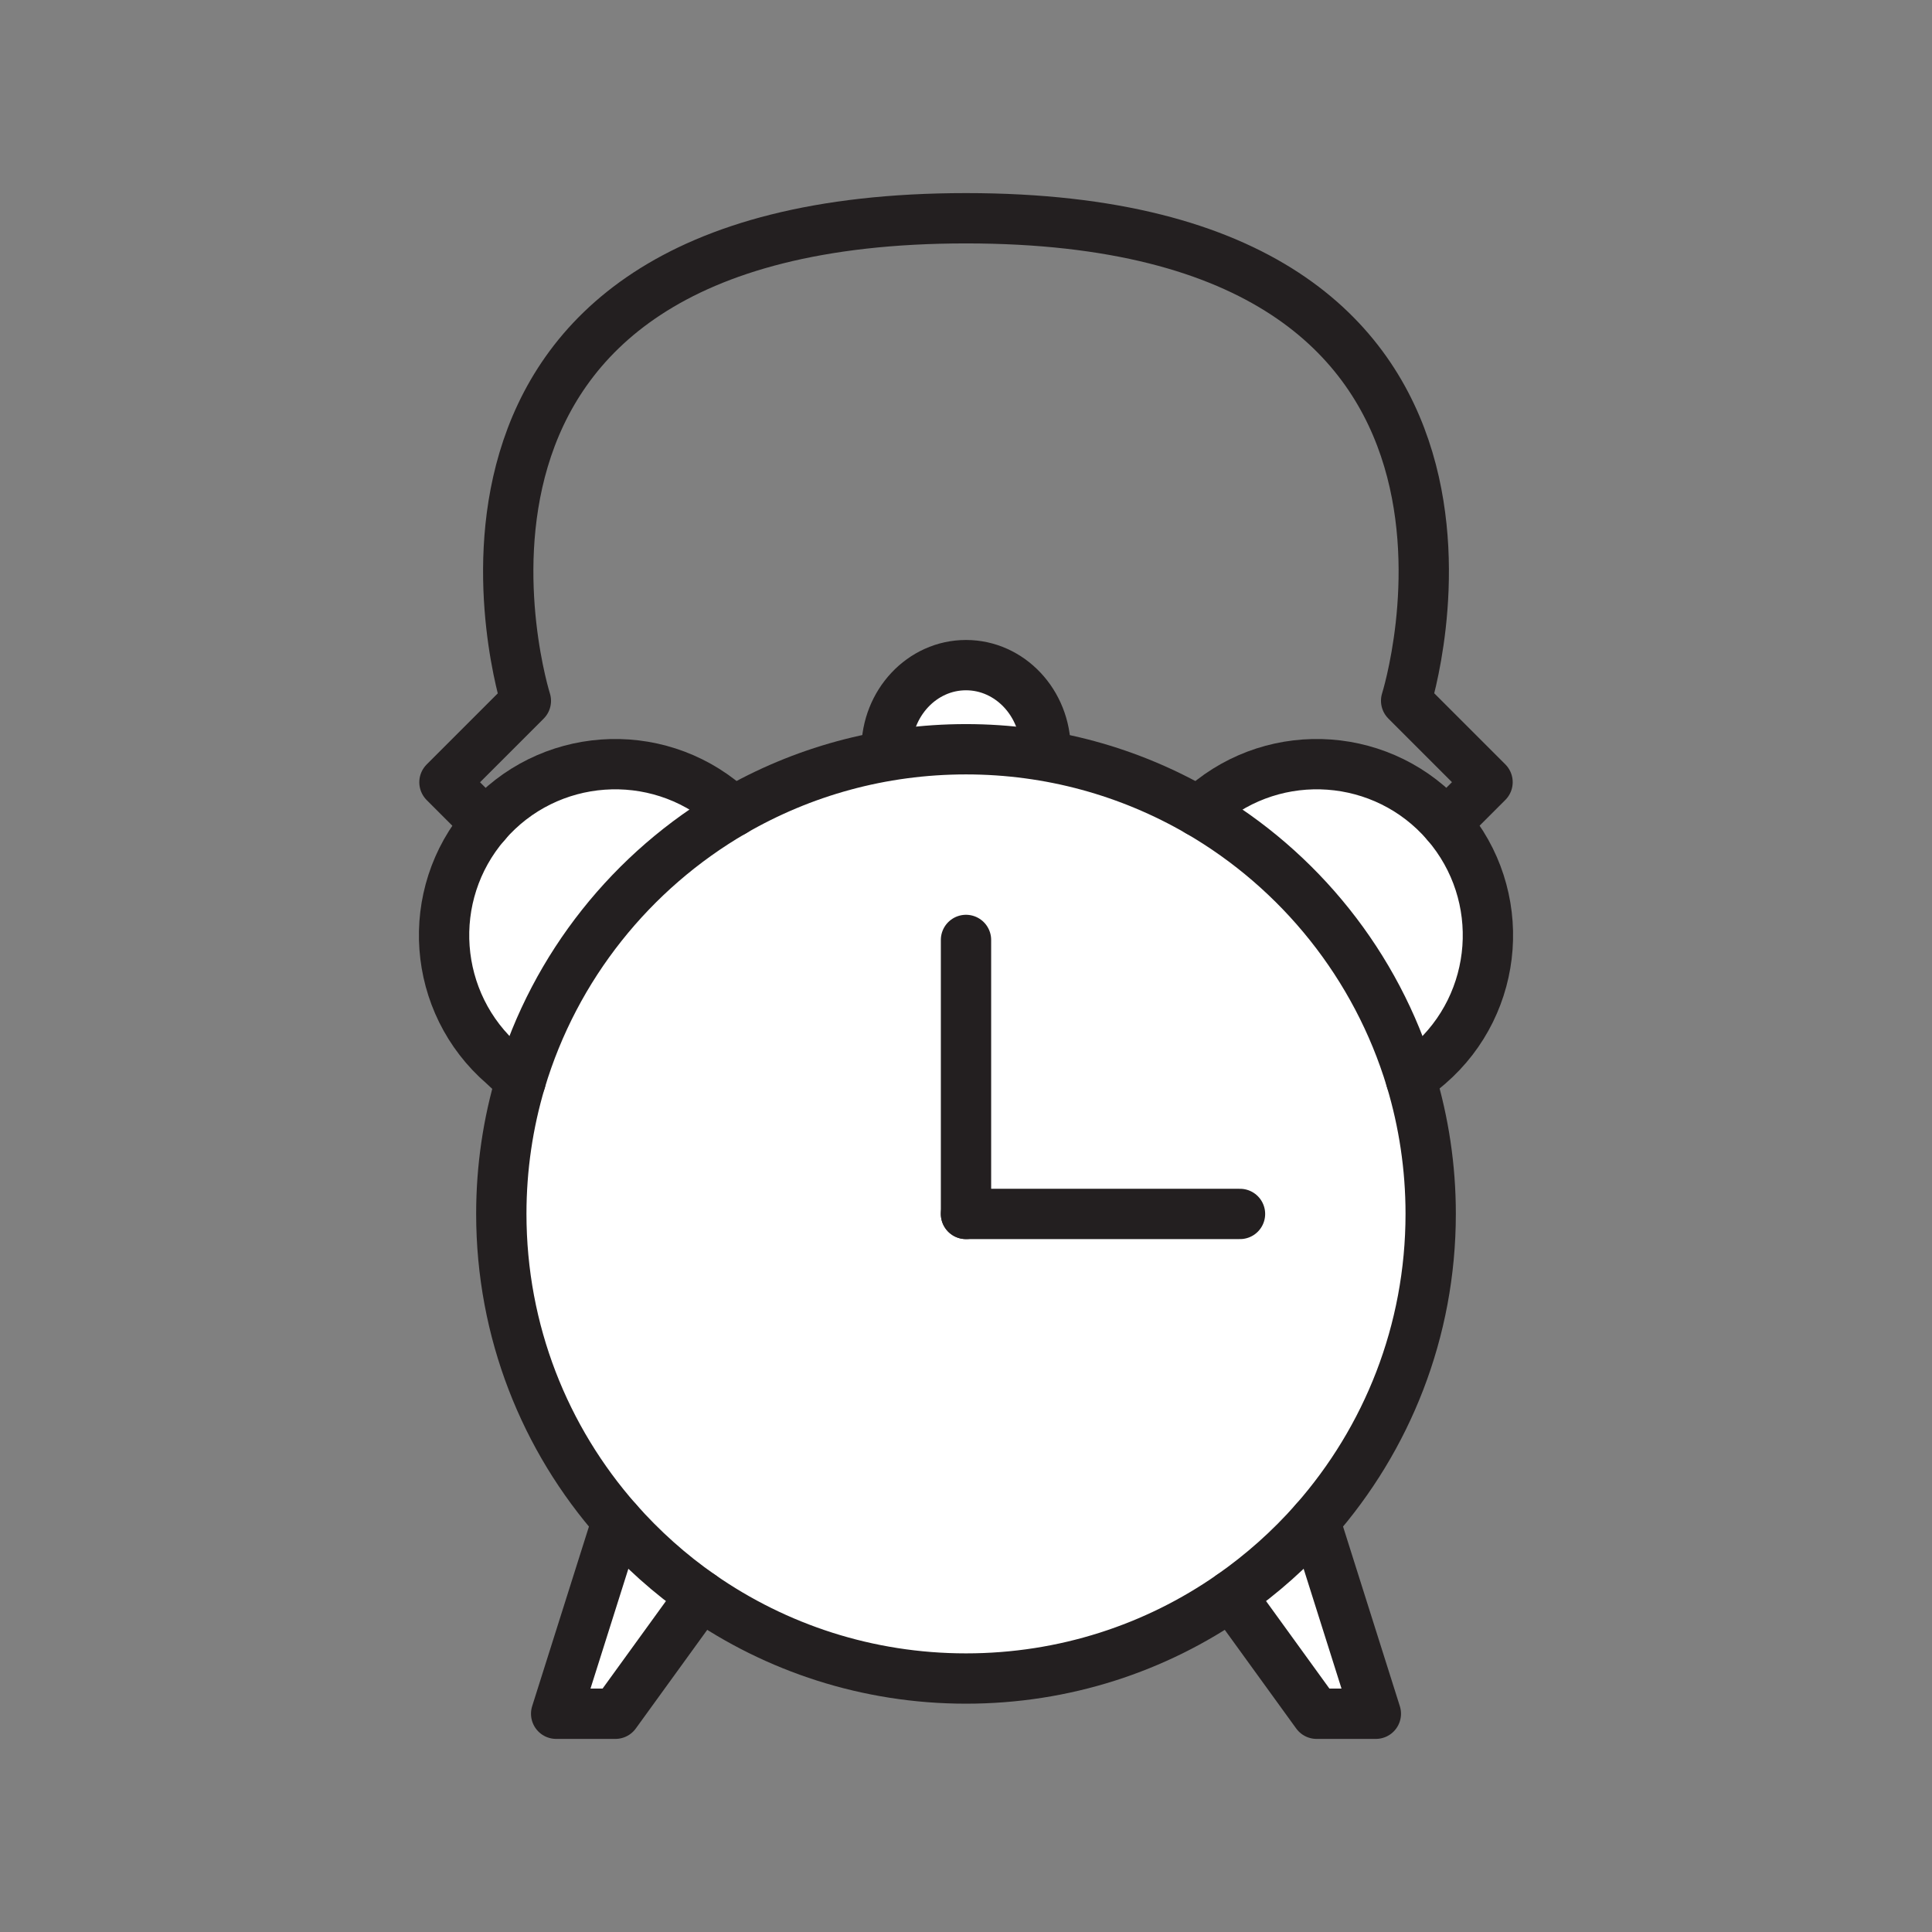 <svg xmlns="http://www.w3.org/2000/svg" viewBox="0 0 1920 1920">
    <rect x="0" y="0" width="1920" height="1920" fill="#808080" stroke="none"/>
    <style>
        .st0{fill:#fff}.st1,.st2{fill:none}.st2{stroke:#231f20;stroke-width:50;stroke-linecap:round;stroke-linejoin:round;stroke-miterlimit:10}
    </style>
    <g id="Layer_8">
        <path class="st0" d="M1437.3 818.3c61.4 71.1 53.6 178.5-17.5 239.9l-17.6 14.7c-34.2-113.4-110.8-208.4-211.3-266.6l6.5-5.6c71.1-61.3 178.5-53.5 239.9 17.6z"/>
        <path class="st0" d="M722.6 800.8l6.2 5.8C628 865 551.4 960.4 517.4 1074.2l-17.2-16c-71.1-61.4-78.9-168.8-17.5-239.9s168.8-78.9 239.9-17.5z"/>
    </g>
    <path class="st0" d="M1402.2 1072.9c12.7 42.2 19.6 87 19.6 133.4 0 116.9-43.5 223.7-115.1 305.1-24.6 28-52.6 52.9-83.3 74.3-74.7 52-165.5 82.4-263.4 82.4s-188.7-30.5-263.4-82.4c-30.7-21.3-58.6-46.3-83.3-74.3-71.7-81.4-115.1-188.1-115.1-305.1 0-45.9 6.7-90.3 19.2-132.2C551.4 960.4 628 865 728.8 806.5c68-39.4 146.9-61.9 231.2-61.9 84.1 0 162.9 22.5 230.9 61.8 100.5 58.1 177.1 153.1 211.3 266.5z" id="Layer_9"/>
    <g id="Layer_10">
        <path class="st0" d="M696.6 1585.7l-85 117.3h-58.9l60.7-191.6c24.6 28 52.5 53 83.2 74.3z"/>
        <path class="st0" d="M1306.7 1511.4l60.7 191.6h-58.9l-85-117.3c30.6-21.3 58.5-46.3 83.2-74.3z"/>
    </g>
    <path class="st0" d="M881 745.2c0-46.5 35.4-84.2 79-84.2s79.1 37.7 79.1 84.2" id="Layer_11"/>
    <g id="STROKES">
        <path class="st2" d="M1402.2 1072.9c12.7 42.2 19.6 87 19.6 133.4 0 116.9-43.5 223.7-115.1 305.1-24.6 28-52.6 52.9-83.3 74.3-74.7 52-165.5 82.4-263.4 82.4s-188.7-30.5-263.4-82.4c-30.7-21.3-58.6-46.3-83.3-74.3-71.7-81.4-115.1-188.1-115.1-305.1 0-45.9 6.7-90.3 19.2-132.2C551.4 960.4 628 865 728.8 806.5c68-39.4 146.9-61.9 231.2-61.9 84.1 0 162.9 22.5 230.9 61.8 100.5 58.1 177.1 153.1 211.3 266.5z"/>
        <path class="st2" d="M1232.3 1206.4H960"/>
        <path class="st2" d="M960 934.1v272.3"/>
        <path class="st2" d="M881 745.2c0-46.5 35.4-84.2 79-84.2s79.1 37.7 79.1 84.2"/>
        <path class="st2" d="M613.3 1511.4l-60.6 191.7h58.9l85-117.4"/>
        <path class="st2" d="M1306.7 1511.4l60.6 191.7h-58.9l-85-117.4"/>
        <path class="st2" d="M517.4 1074.2l-17.2-16c-71.1-61.4-78.9-168.8-17.5-239.9s168.8-78.9 239.9-17.5l6.2 5.8"/>
        <path class="st2" d="M1402.2 1072.9l17.6-14.7c71.1-61.4 78.9-168.8 17.5-239.9-61.4-71.1-168.8-78.9-239.9-17.5l-6.5 5.6"/>
        <path class="st2" d="M1437.3 818.3l41-41-80.9-80.9S1549.1 216.9 960 216.9 522.6 696.5 522.6 696.5l-80.9 80.9 41 41"/>
    </g>
</svg>
